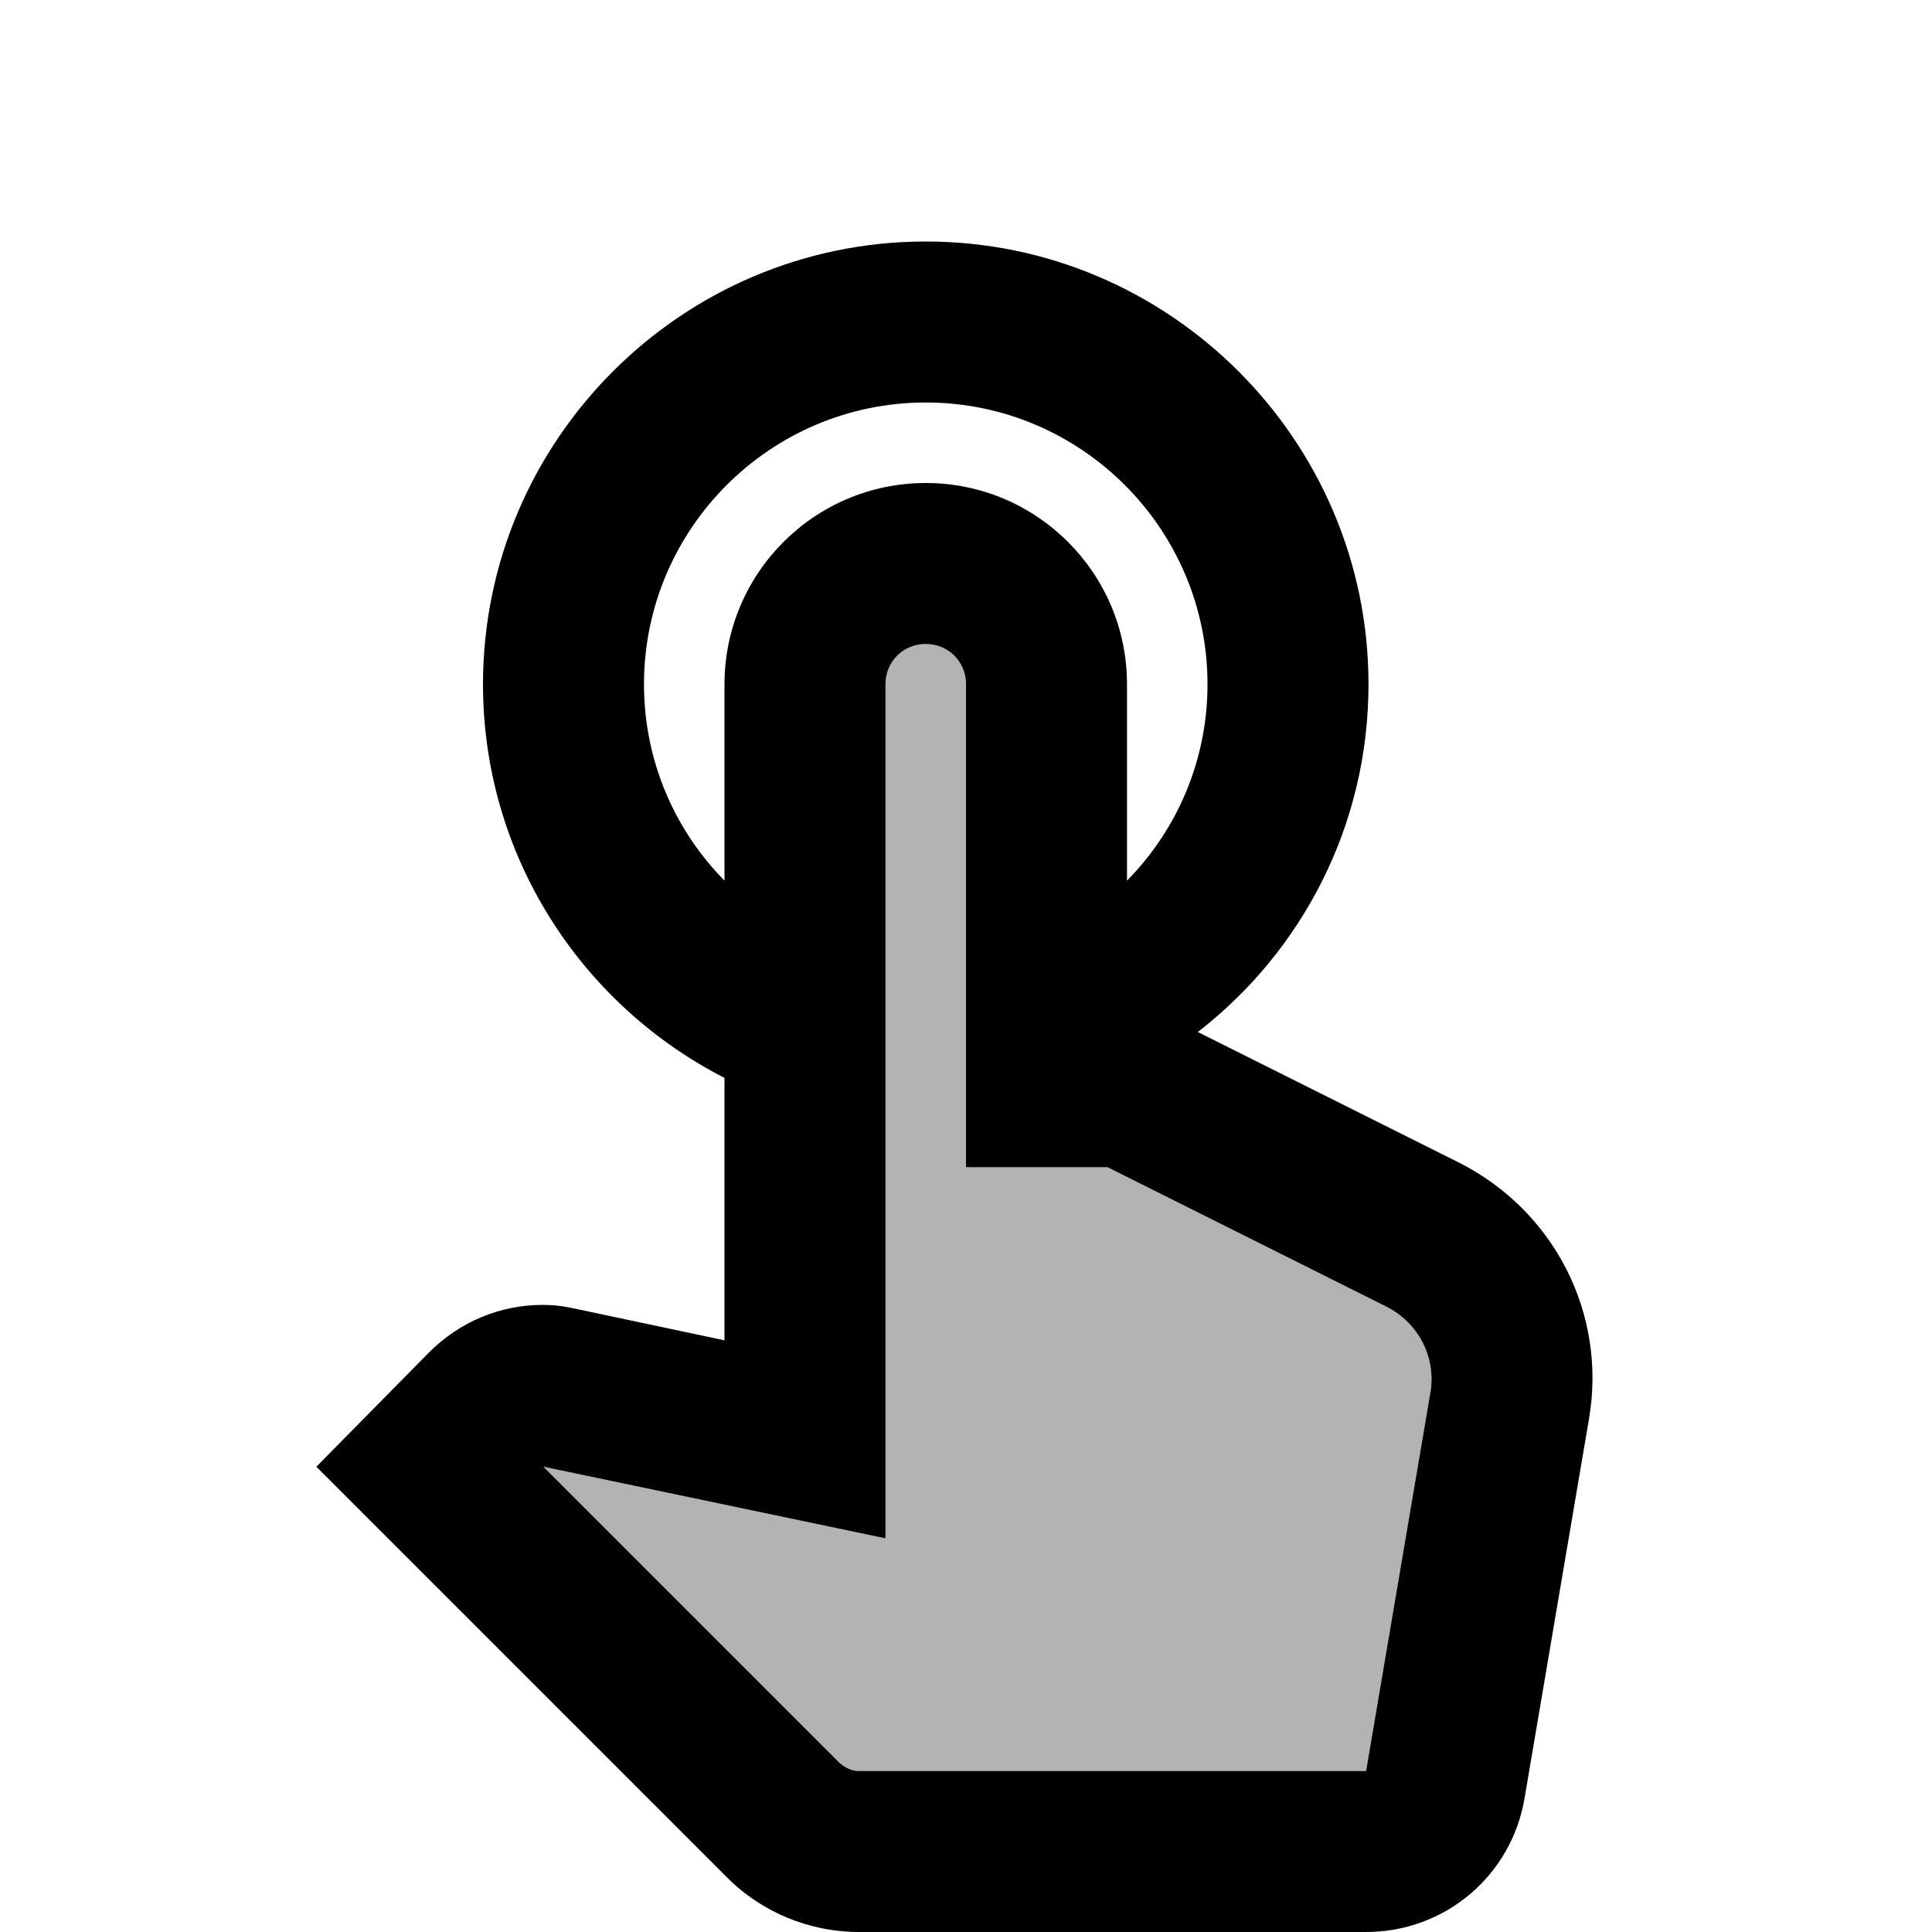 <?xml version="1.0" encoding="utf-8"?>
<!-- Generator: Adobe Illustrator 19.1.0, SVG Export Plug-In . SVG Version: 6.00 Build 0)  -->
<svg version="1.1" xmlns="http://www.w3.org/2000/svg" xmlns:xlink="http://www.w3.org/1999/xlink" x="0px" y="0px" width="24px"
	 height="24px" viewBox="0 0 24 24" enable-background="new 0 0 24 24" xml:space="preserve">
<g id="Bounding_Boxes">
	<g id="ui_x5F_spec_x5F_header_copy_3">
	</g>
	<g>
		<defs>
			<rect id="SVGID_17_" width="24" height="24"/>
		</defs>
		<clipPath id="SVGID_2_">
			<use xlink:href="#SVGID_17_"  overflow="visible"/>
		</clipPath>
	</g>
</g>
<g id="Duotone">
	<g id="ui_x5F_spec_x5F_header_copy_2">
	</g>
	<g>
		<g>
			<path d="M18.12,14.44l-3.24-1.62C16.17,11.82,17,10.26,17,8.5C17,5.47,14.53,3,11.5,3S6,5.47,6,8.5c0,2.13,1.22,3.98,3,4.89v3.26
				l-1.84-0.39l-0.1-0.02c-0.1-0.02-0.2-0.03-0.32-0.03c-0.53,0-1.03,0.21-1.41,0.59l-1.4,1.42l5.09,5.09
				C9.45,23.75,10.05,24,10.67,24h6.3c0.98,0,1.81-0.7,1.97-1.67l0.8-4.71C19.96,16.32,19.31,15.04,18.12,14.44z M8,8.5
				C8,6.57,9.57,5,11.5,5S15,6.57,15,8.5c0,0.95-0.38,1.81-1,2.44V8.5C14,7.12,12.88,6,11.5,6S9,7.12,9,8.5v2.44
				C8.38,10.31,8,9.45,8,8.5z M17.77,17.29L16.97,22h-6.3c-0.09,0-0.17-0.04-0.24-0.1l-3.68-3.68L11,19.11V8.5
				C11,8.22,11.22,8,11.5,8S12,8.22,12,8.5v6h1.76l3.46,1.73C17.62,16.43,17.84,16.86,17.77,17.29z"/>
		</g>
		<path opacity="0.3" d="M17.23,16.23l-3.46-1.73H12v-6C12,8.22,11.78,8,11.5,8S11,8.22,11,8.5v10.61l-4.25-0.89l3.68,3.68
			c0.06,0.06,0.15,0.1,0.24,0.1h6.3l0.8-4.71C17.84,16.86,17.62,16.43,17.23,16.23z"/>
	</g>
</g>
</svg>
